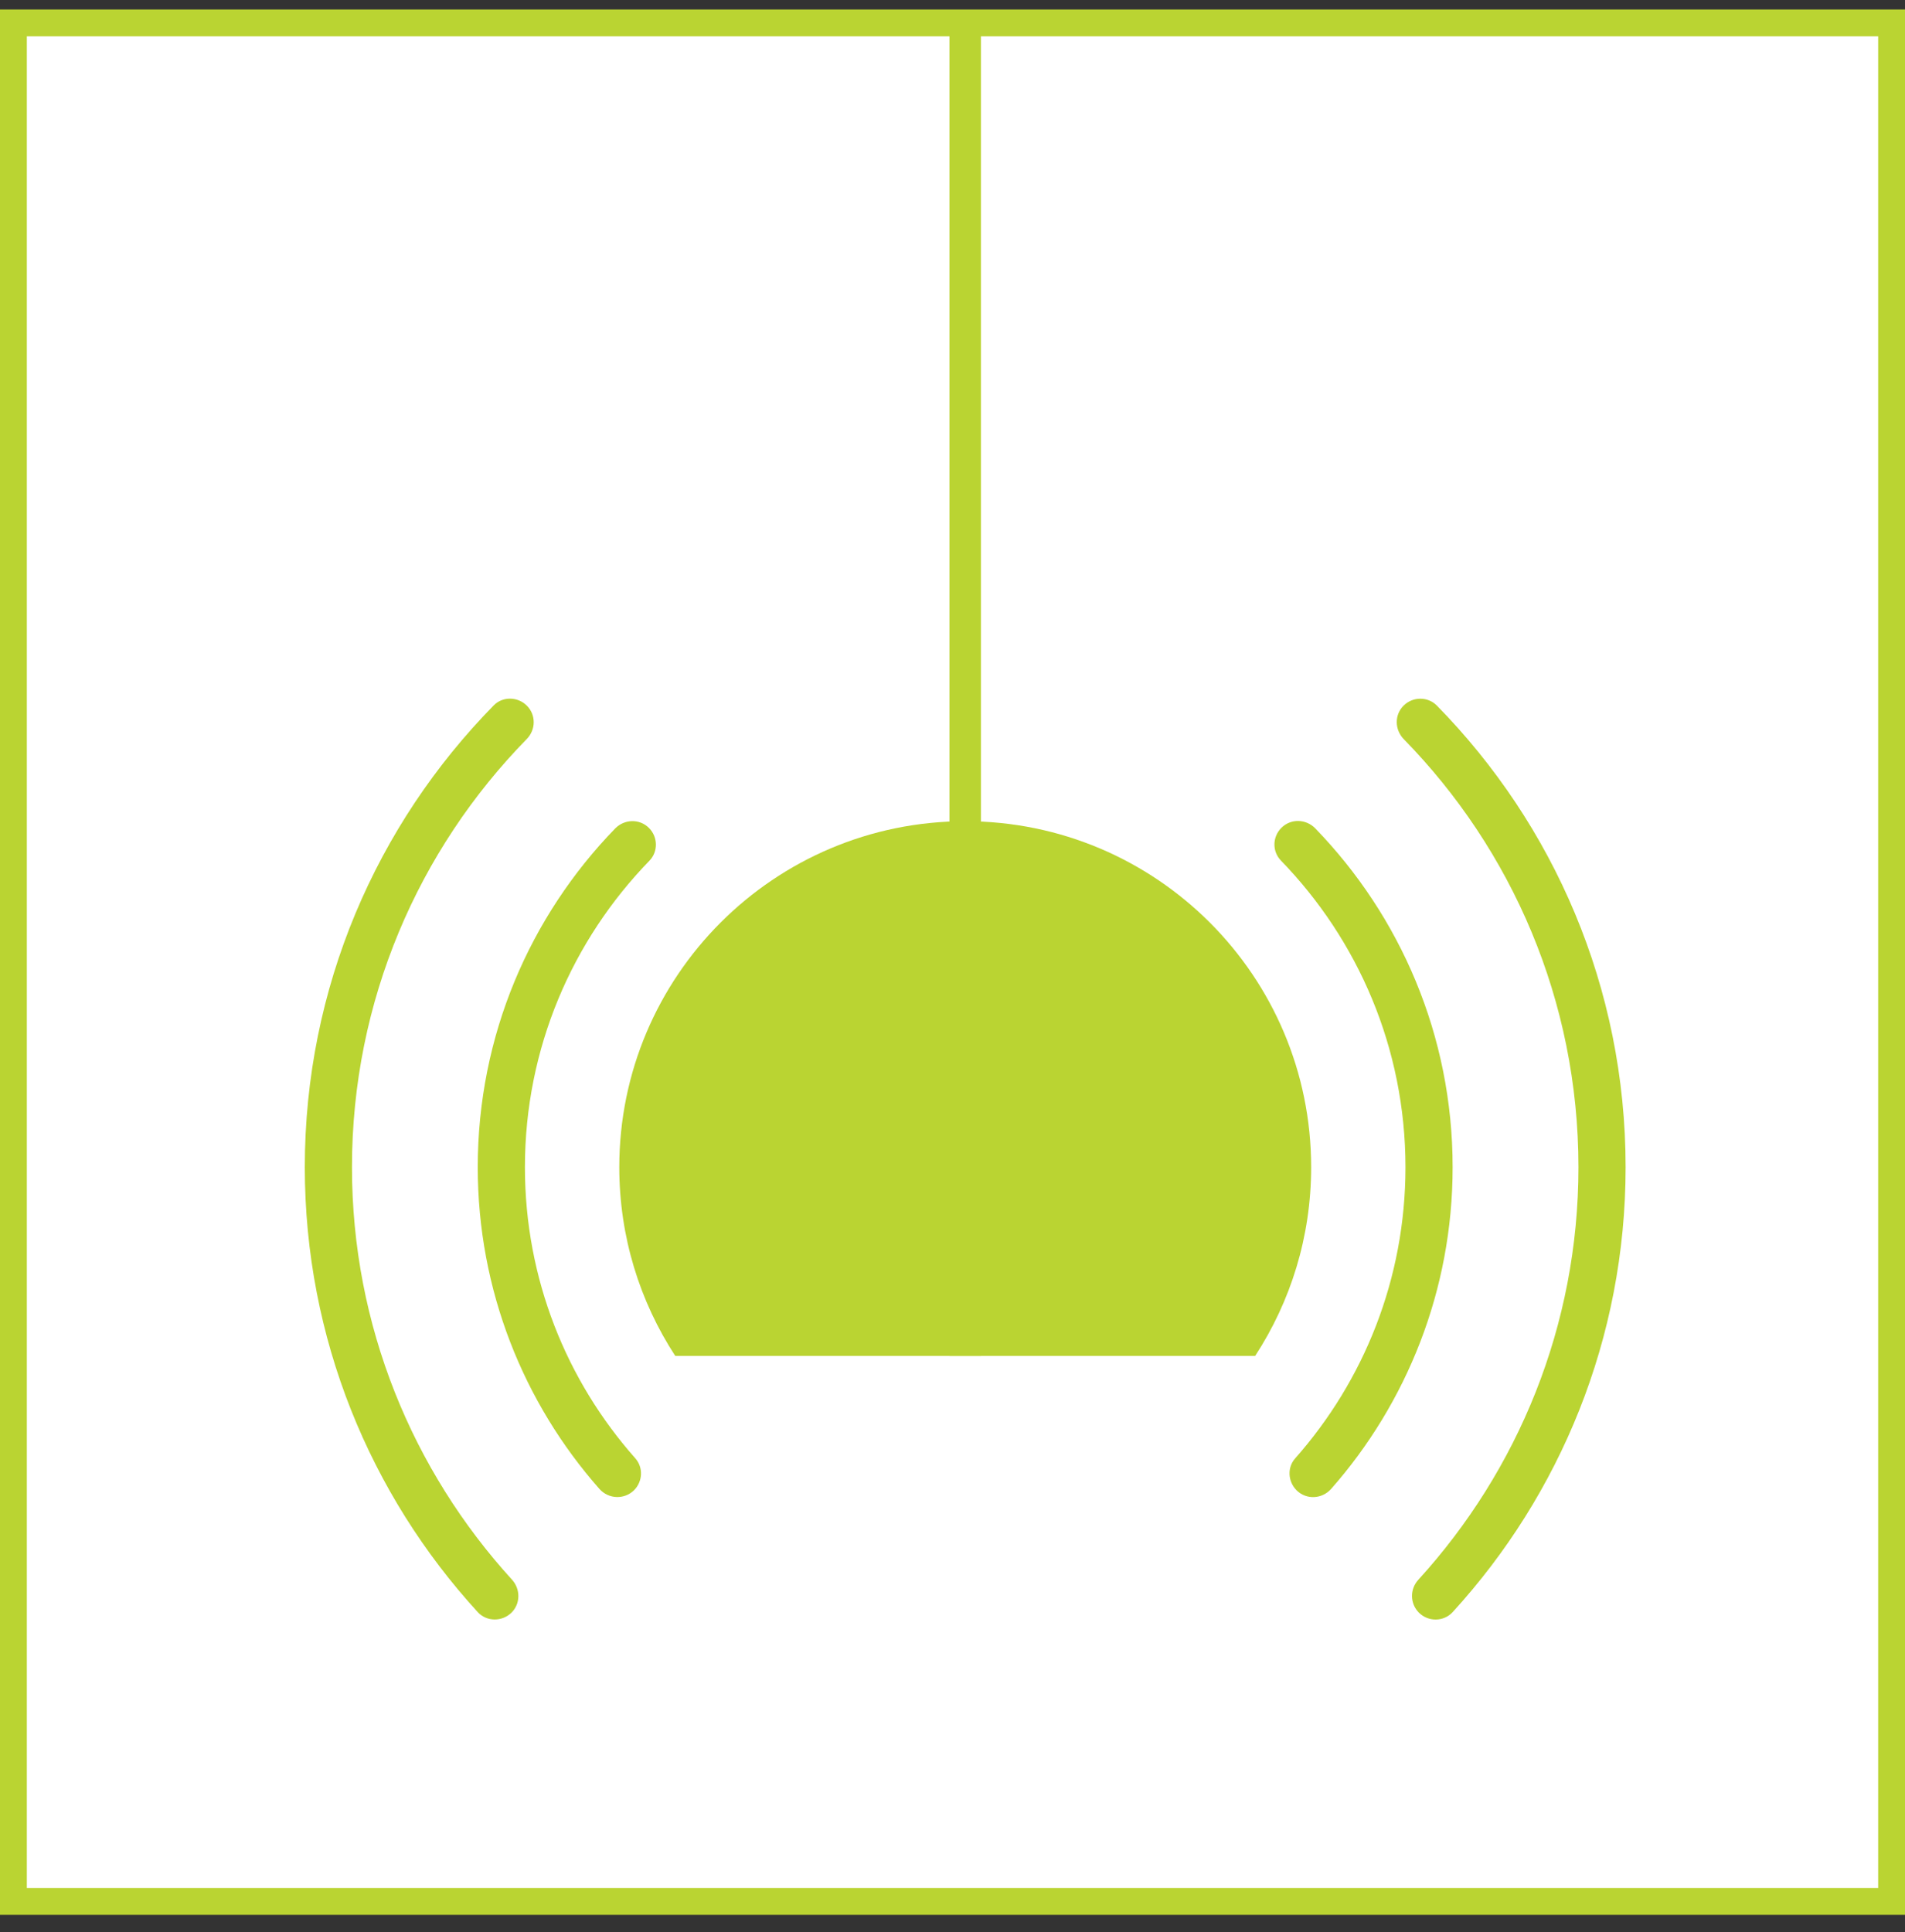 <svg width="71" height="72" viewBox="0 0 71 72" fill="none" xmlns="http://www.w3.org/2000/svg">
<rect x="0" y="0" width="71" height="72" fill="#333333" stroke="none"/>
<rect y="0.527" width="71" height="70.644" fill="white"/>
<path fill-rule="evenodd" clip-rule="evenodd" d="M70 1.354H1V70.354H70V1.354ZM70 0.354H71V1.354V70.354V71.354H70H1H0V70.354V1.354V0.354H1H70Z" fill="#BAD432"/>
<path d="M48.867 43.495C48.867 46.091 48.099 48.505 46.78 50.527H25.167C23.849 48.505 23.081 46.091 23.081 43.495C23.081 36.374 28.854 30.602 35.974 30.602C43.094 30.602 48.867 36.374 48.867 43.495Z" fill="#BAD432"/>
<path d="M47.758 30.848C47.418 31.188 47.412 31.727 47.74 32.067C50.612 35.026 52.382 39.058 52.382 43.495C52.382 47.656 50.829 51.453 48.274 54.342C47.969 54.682 47.998 55.204 48.321 55.532C48.684 55.895 49.27 55.866 49.61 55.485C52.429 52.285 54.14 48.078 54.14 43.495C54.14 38.59 52.188 34.136 49.018 30.866C48.672 30.514 48.11 30.497 47.758 30.848ZM17.806 43.495C17.806 48.078 19.517 52.285 22.342 55.485C22.682 55.866 23.268 55.889 23.631 55.532C23.953 55.209 23.983 54.688 23.678 54.342C21.117 51.453 19.564 47.656 19.564 43.495C19.564 39.058 21.334 35.026 24.205 32.073C24.534 31.733 24.522 31.188 24.188 30.854C23.836 30.502 23.274 30.52 22.928 30.872C19.757 34.136 17.806 38.59 17.806 43.495Z" fill="#BAD432"/>
<path d="M52.312 26.295C51.966 26.64 51.978 27.191 52.318 27.543C56.344 31.657 58.829 37.289 58.829 43.495C58.829 49.408 56.567 54.805 52.863 58.867C52.541 59.218 52.547 59.751 52.88 60.091C53.232 60.443 53.806 60.437 54.141 60.074C58.143 55.696 60.587 49.871 60.587 43.495C60.587 36.797 57.903 30.725 53.549 26.289C53.209 25.949 52.652 25.955 52.312 26.295ZM19.635 26.295C19.295 25.955 18.732 25.943 18.398 26.289C14.044 30.725 11.36 36.797 11.36 43.495C11.36 49.877 13.804 55.702 17.806 60.074C18.14 60.437 18.715 60.437 19.066 60.091C19.401 59.757 19.401 59.218 19.084 58.867C15.38 54.805 13.118 49.408 13.118 43.495C13.118 37.289 15.603 31.657 19.629 27.543C19.975 27.191 19.981 26.64 19.635 26.295Z" fill="#BAD432"/>
<path d="M36.56 1.3H35.388V50.527H36.56V1.3Z" fill="#BAD432"/>
</svg>
